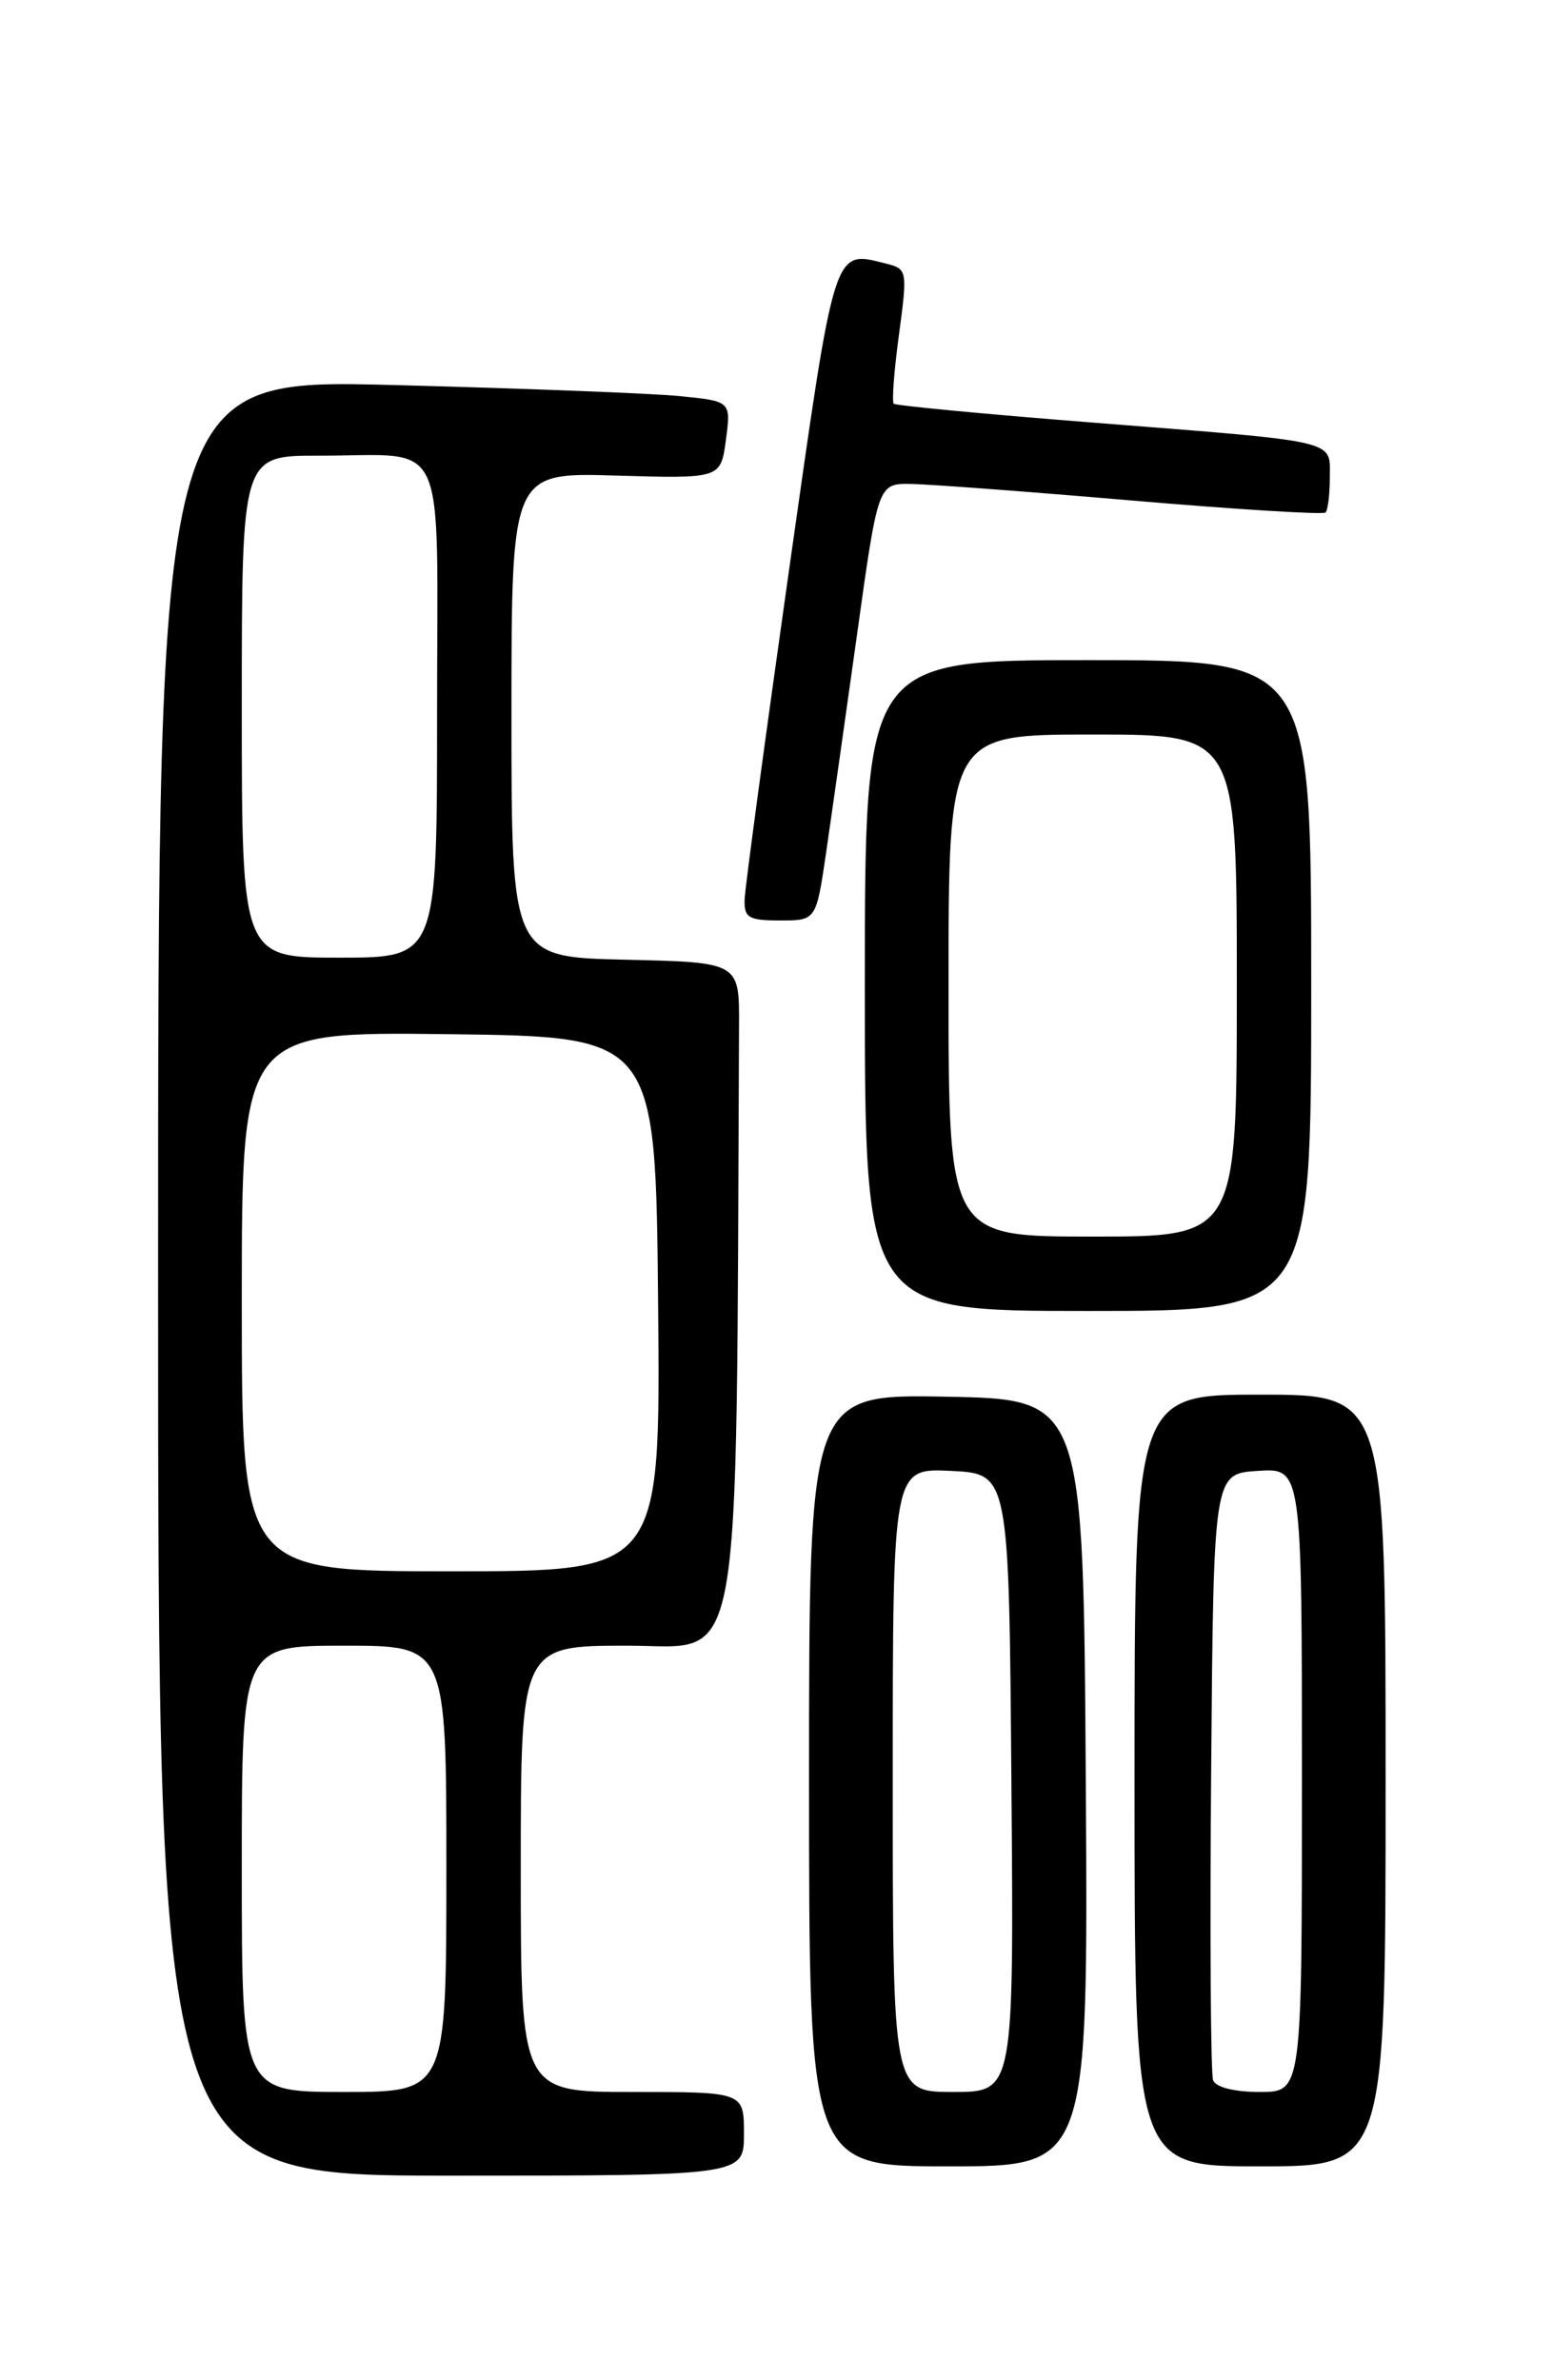 <?xml version="1.0" encoding="UTF-8" standalone="no"?>
<!DOCTYPE svg PUBLIC "-//W3C//DTD SVG 1.1//EN" "http://www.w3.org/Graphics/SVG/1.1/DTD/svg11.dtd" >
<svg xmlns="http://www.w3.org/2000/svg" xmlns:xlink="http://www.w3.org/1999/xlink" version="1.1" viewBox="0 0 167 256">
 <g >
 <path fill="currentColor"
d=" M 80.00 229.50 C 80.00 225.00 80.00 225.00 68.00 225.00 C 56.00 225.00 56.00 225.00 56.00 201.00 C 56.00 177.00 56.00 177.00 67.50 177.00 C 80.03 177.00 79.14 181.98 79.47 110.25 C 79.50 103.50 79.50 103.50 67.25 103.22 C 55.00 102.94 55.00 102.94 55.00 76.88 C 55.00 50.81 55.00 50.81 66.25 51.15 C 77.50 51.48 77.50 51.48 78.06 47.32 C 78.61 43.15 78.61 43.15 73.06 42.60 C 70.00 42.30 56.14 41.77 42.25 41.41 C 17.00 40.76 17.00 40.76 17.00 137.38 C 17.00 234.00 17.00 234.00 48.50 234.00 C 80.00 234.00 80.00 234.00 80.00 229.50 Z  M 116.76 191.75 C 116.50 150.50 116.50 150.50 101.75 150.22 C 87.00 149.95 87.00 149.95 87.00 191.47 C 87.00 233.00 87.00 233.00 102.01 233.00 C 117.02 233.00 117.02 233.00 116.76 191.75 Z  M 149.00 191.50 C 149.00 150.00 149.00 150.00 135.50 150.00 C 122.00 150.00 122.00 150.00 122.00 191.50 C 122.00 233.00 122.00 233.00 135.50 233.00 C 149.00 233.00 149.00 233.00 149.00 191.50 Z  M 141.00 106.00 C 141.00 71.00 141.00 71.00 117.00 71.00 C 93.00 71.00 93.00 71.00 93.00 106.00 C 93.00 141.00 93.00 141.00 117.00 141.00 C 141.00 141.00 141.00 141.00 141.00 106.00 Z  M 88.83 91.75 C 89.41 87.76 90.91 77.19 92.16 68.25 C 94.42 52.00 94.42 52.00 97.96 52.05 C 99.91 52.08 110.63 52.88 121.79 53.84 C 132.96 54.79 142.29 55.37 142.54 55.12 C 142.79 54.87 143.00 53.18 143.00 51.35 C 143.00 47.26 144.30 47.56 117.50 45.45 C 105.95 44.54 96.32 43.63 96.11 43.42 C 95.89 43.21 96.14 39.87 96.67 35.99 C 97.59 29.16 97.55 28.93 95.39 28.38 C 89.56 26.92 89.87 25.93 84.82 61.51 C 82.25 79.66 80.11 95.51 80.07 96.75 C 80.01 98.71 80.50 99.00 83.88 99.00 C 87.76 99.00 87.76 99.00 88.83 91.75 Z  M 26.00 201.00 C 26.00 177.00 26.00 177.00 37.00 177.00 C 48.00 177.00 48.00 177.00 48.00 201.00 C 48.00 225.00 48.00 225.00 37.00 225.00 C 26.00 225.00 26.00 225.00 26.00 201.00 Z  M 26.00 139.98 C 26.00 110.96 26.00 110.96 48.25 111.23 C 70.50 111.50 70.50 111.50 70.77 140.25 C 71.03 169.00 71.03 169.00 48.52 169.00 C 26.00 169.00 26.00 169.00 26.00 139.98 Z  M 26.00 76.00 C 26.00 49.00 26.00 49.00 34.25 49.01 C 48.39 49.04 47.00 46.03 47.00 76.62 C 47.00 103.00 47.00 103.00 36.50 103.00 C 26.00 103.00 26.00 103.00 26.00 76.00 Z  M 96.00 191.45 C 96.00 157.90 96.00 157.90 102.25 158.20 C 108.50 158.50 108.50 158.50 108.76 191.75 C 109.03 225.00 109.03 225.00 102.51 225.00 C 96.00 225.00 96.00 225.00 96.00 191.45 Z  M 130.45 223.74 C 130.19 223.05 130.09 208.09 130.24 190.49 C 130.50 158.50 130.50 158.50 135.25 158.20 C 140.00 157.89 140.00 157.89 140.00 191.45 C 140.00 225.00 140.00 225.00 135.47 225.00 C 132.75 225.00 130.74 224.50 130.45 223.74 Z  M 102.00 106.00 C 102.00 79.00 102.00 79.00 117.50 79.00 C 133.00 79.00 133.00 79.00 133.00 106.00 C 133.00 133.00 133.00 133.00 117.50 133.00 C 102.00 133.00 102.00 133.00 102.00 106.00 Z "/>
</g>
</svg>